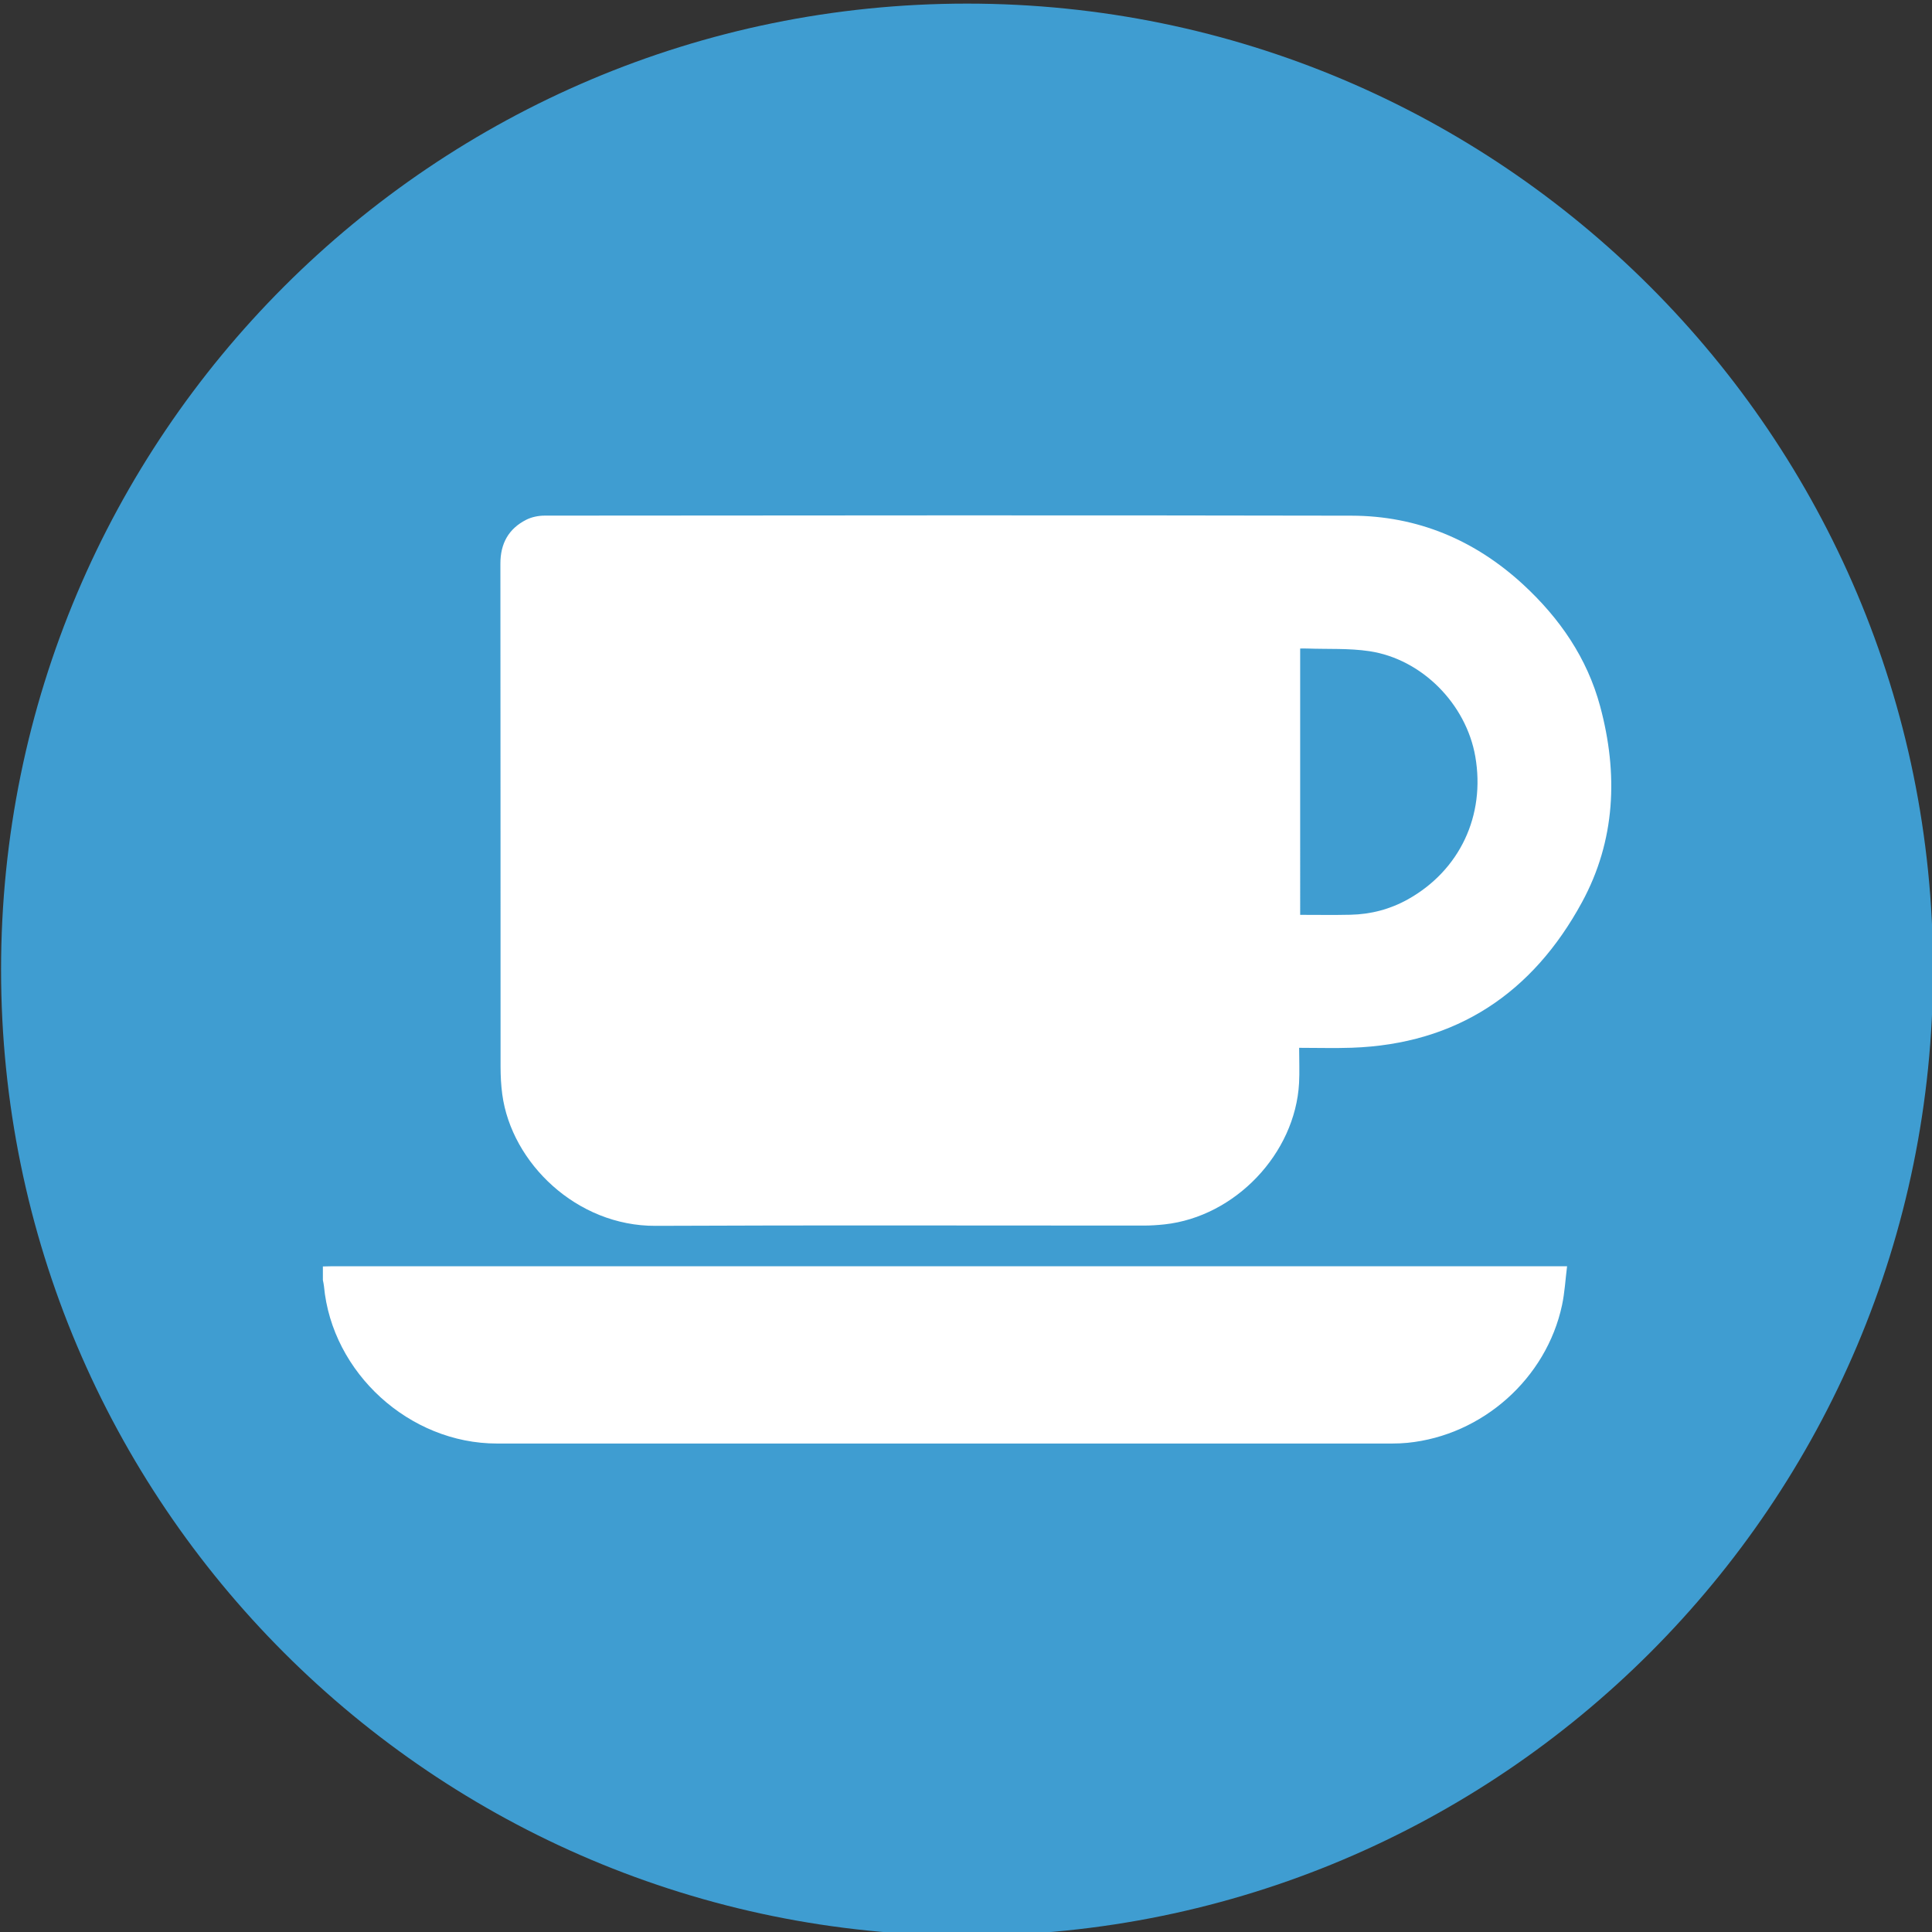<?xml version="1.0" encoding="utf-8"?>
<!-- Generator: Adobe Illustrator 16.0.0, SVG Export Plug-In . SVG Version: 6.00 Build 0)  -->
<!DOCTYPE svg PUBLIC "-//W3C//DTD SVG 1.1//EN" "http://www.w3.org/Graphics/SVG/1.1/DTD/svg11.dtd">
<svg version="1.1" id="Layer_1" xmlns="http://www.w3.org/2000/svg" xmlns:xlink="http://www.w3.org/1999/xlink" x="0px" y="0px"
	 width="500px" height="500px" viewBox="0 0 500 500" enable-background="new 0 0 500 500" xml:space="preserve">
<rect x="0" y="0" width="500" height="500" fill="#333333" stroke="none"/>
<g>
	<g id="_x31_1">
		<path id="color_14_" fill="#3F9DD1" d="M500.273,250.938c0-138.058-111.945-250.005-250.007-250.005
			c-138.06,0-249.99,111.947-249.99,250.005c0,138.076,111.931,249.995,249.99,249.995
			C388.328,500.933,500.273,389.014,500.273,250.938z"/>
	</g>
	<g id="U4rEoB_1_">
		<g>
			<path fill-rule="evenodd" clip-rule="evenodd" fill="#FFFFFF" d="M83.562,327.756c0.641-0.014,1.284-0.043,1.928-0.043
				c105.853,0,211.708,0,317.554,0c0.694,0,1.384,0,2.516,0c-0.438,3.448-0.612,6.809-1.307,10.062
				c-4.065,19-20.616,33.691-39.97,35.624c-1.331,0.127-2.676,0.185-4.017,0.185c-77.216,0.005-154.431,0.01-231.652,0
				c-22.649,0-42.697-18.271-44.771-40.729c-0.046-0.529-0.185-1.044-0.281-1.559C83.562,330.117,83.562,328.932,83.562,327.756z"/>
			<path fill-rule="evenodd" clip-rule="evenodd" fill="#FFFFFF" d="M336.217,271.176c0,3.264,0.136,6.211-0.02,9.14
				c-1.006,18.242-16.552,34.561-34.803,36.552c-1.807,0.194-3.628,0.312-5.449,0.312c-42.093,0.015-84.185-0.127-126.277,0.067
				c-20.422,0.103-37.292-16.289-39.679-34.017c-0.315-2.336-0.437-4.706-0.442-7.052c-0.022-43.438,0.005-86.872-0.044-130.311
				c-0.002-5.187,2.103-9.024,6.673-11.346c1.42-0.724,3.186-1.078,4.793-1.078c69.6-0.053,139.201-0.126,208.801,0.015
				c17.032,0.039,31.884,6.265,44.438,17.829c9.446,8.718,16.537,18.995,19.908,31.496c4.701,17.46,4.002,34.726-4.711,50.738
				c-12.739,23.434-32.395,36.702-59.572,37.635C345.454,271.307,341.059,271.176,336.217,271.176z M336.483,236.761
				c4.435,0,8.708,0.073,12.981-0.024c5.279-0.107,10.287-1.413,14.905-3.992c13.419-7.508,20.092-21.695,17.436-36.964
				c-2.365-13.565-13.773-25.192-27.377-27.251c-5.309-0.801-10.781-0.495-16.183-0.694c-0.568-0.02-1.136,0-1.763,0
				C336.483,190.86,336.483,213.687,336.483,236.761z"/>
		</g>
	</g>
</g>
</svg>
